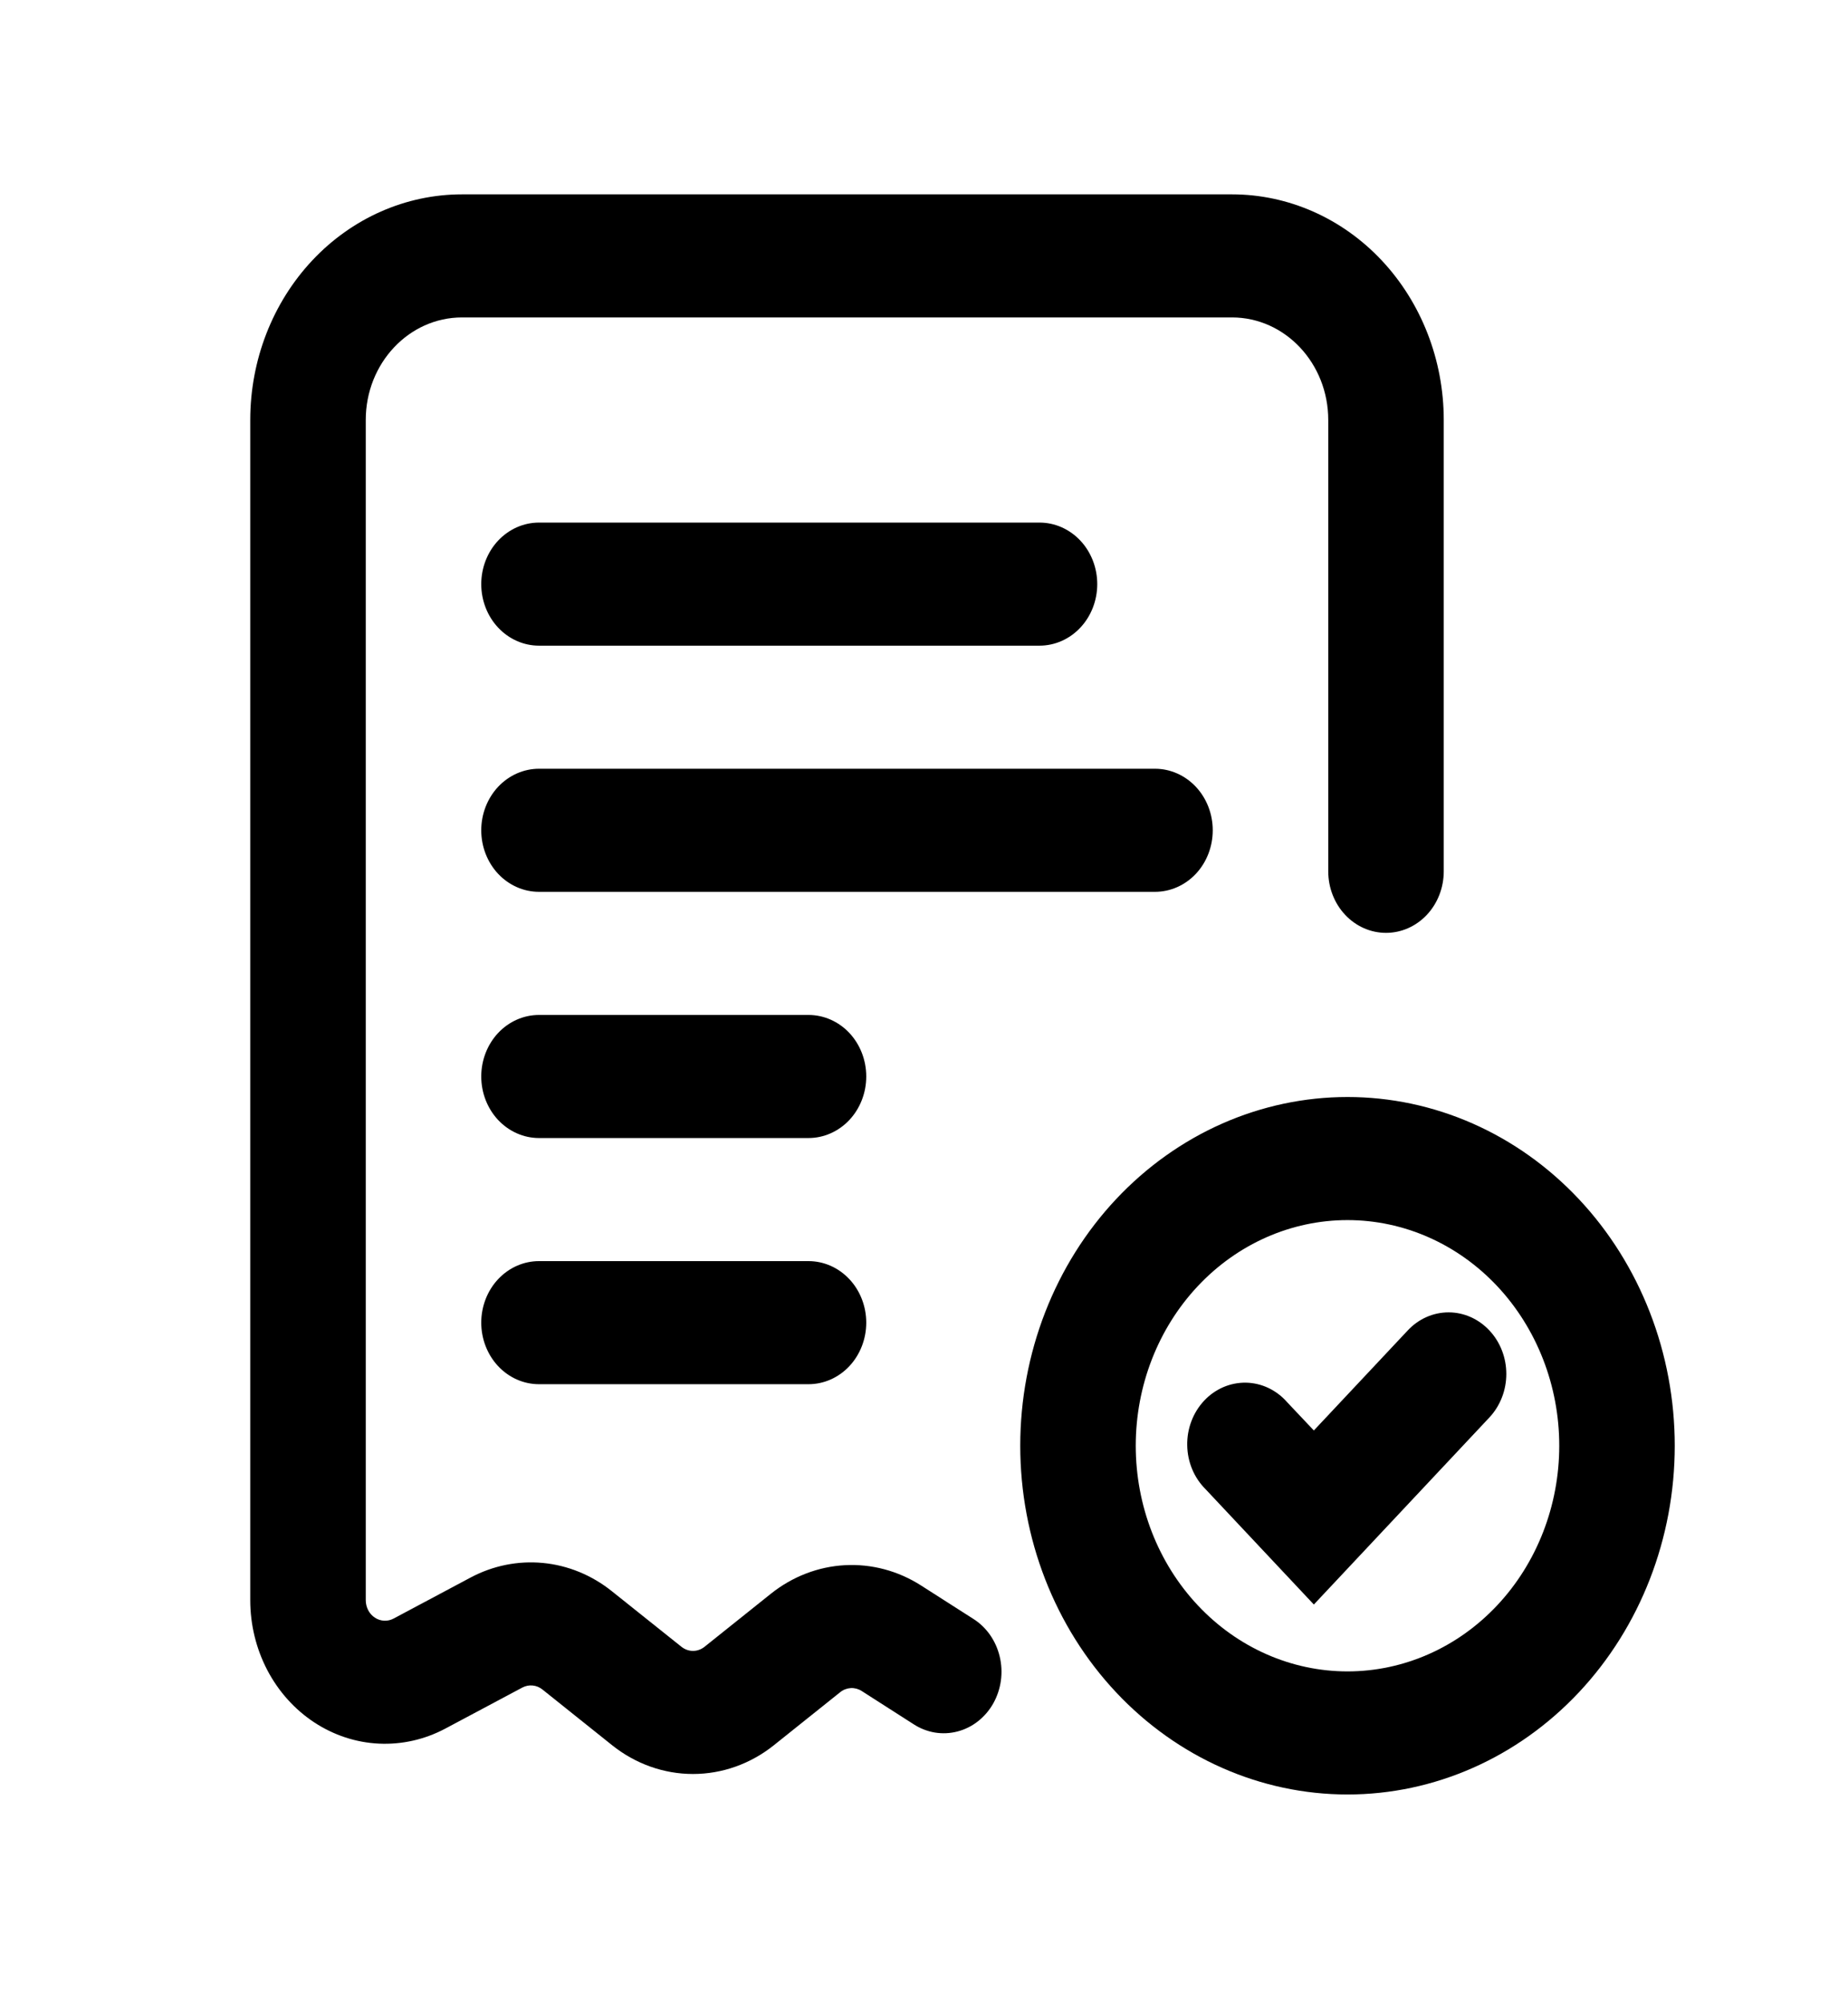 <svg width="48" height="52" viewBox="0 0 48 52" fill="none" xmlns="http://www.w3.org/2000/svg">
<path d="M6.5 10.902C6.5 9.349 7.079 7.859 8.111 6.76C9.142 5.662 10.541 5.045 12 5.045H32C33.459 5.045 34.858 5.662 35.889 6.76C36.92 7.859 37.5 9.349 37.5 10.902V22.618C37.5 23.042 37.342 23.448 37.061 23.747C36.779 24.047 36.398 24.215 36 24.215C35.602 24.215 35.221 24.047 34.939 23.747C34.658 23.448 34.5 23.042 34.5 22.618V10.902C34.5 9.433 33.38 8.24 32 8.24H12C10.62 8.24 9.5 9.433 9.5 10.902V41.537C9.5 41.628 9.522 41.718 9.563 41.797C9.604 41.877 9.664 41.943 9.737 41.991C9.809 42.039 9.892 42.066 9.978 42.07C10.063 42.074 10.148 42.055 10.224 42.014L12.224 40.949C12.805 40.64 13.456 40.509 14.103 40.571C14.75 40.633 15.368 40.886 15.888 41.301L17.7 42.747C17.787 42.816 17.892 42.854 18 42.854C18.108 42.854 18.213 42.816 18.3 42.747L20.024 41.369C20.581 40.925 21.249 40.667 21.944 40.629C22.638 40.591 23.328 40.775 23.924 41.156L25.272 42.017C25.443 42.123 25.592 42.265 25.712 42.434C25.831 42.603 25.917 42.795 25.966 42.999C26.015 43.204 26.026 43.417 25.997 43.626C25.968 43.835 25.901 44.035 25.799 44.217C25.697 44.398 25.562 44.555 25.402 44.681C25.243 44.806 25.061 44.896 24.869 44.946C24.676 44.996 24.476 45.005 24.281 44.973C24.085 44.94 23.897 44.866 23.728 44.756L22.382 43.895C22.297 43.84 22.198 43.814 22.099 43.819C21.999 43.825 21.904 43.861 21.824 43.925L20.1 45.303C19.494 45.787 18.757 46.049 18 46.049C17.243 46.049 16.506 45.787 15.9 45.303L14.088 43.855C14.014 43.796 13.926 43.76 13.834 43.752C13.741 43.743 13.649 43.762 13.566 43.806L11.566 44.871C11.032 45.155 10.439 45.289 9.843 45.261C9.247 45.233 8.668 45.042 8.16 44.708C7.653 44.374 7.234 43.908 6.943 43.353C6.653 42.798 6.5 42.173 6.5 41.537V10.902Z" fill="black"/>
<path d="M35 31.671C33.541 31.671 32.142 32.288 31.111 33.386C30.079 34.485 29.5 35.975 29.5 37.528C29.5 39.082 30.079 40.572 31.111 41.67C32.142 42.769 33.541 43.386 35 43.386C36.459 43.386 37.858 42.769 38.889 41.67C39.92 40.572 40.5 39.082 40.5 37.528C40.5 35.975 39.92 34.485 38.889 33.386C37.858 32.288 36.459 31.671 35 31.671ZM26.5 37.528C26.5 36.34 26.72 35.162 27.147 34.064C27.574 32.966 28.2 31.968 28.99 31.127C29.779 30.287 30.716 29.62 31.747 29.165C32.779 28.71 33.884 28.476 35 28.476C36.116 28.476 37.221 28.71 38.253 29.165C39.284 29.62 40.221 30.287 41.01 31.127C41.8 31.968 42.426 32.966 42.853 34.064C43.28 35.162 43.5 36.34 43.5 37.528C43.5 39.929 42.605 42.232 41.01 43.93C39.416 45.627 37.254 46.581 35 46.581C32.746 46.581 30.584 45.627 28.99 43.93C27.395 42.232 26.5 39.929 26.5 37.528ZM38.686 34.536C38.967 34.835 39.125 35.241 39.125 35.665C39.125 36.088 38.967 36.494 38.686 36.794L34.126 41.65L31.314 38.657C31.167 38.511 31.048 38.335 30.966 38.139C30.884 37.943 30.84 37.731 30.837 37.517C30.833 37.302 30.87 37.089 30.946 36.89C31.021 36.691 31.134 36.511 31.276 36.359C31.418 36.207 31.588 36.088 31.775 36.007C31.962 35.927 32.162 35.888 32.363 35.891C32.564 35.895 32.763 35.942 32.947 36.029C33.131 36.117 33.297 36.242 33.434 36.4L34.126 37.132L36.566 34.534C36.847 34.234 37.228 34.066 37.626 34.066C38.023 34.066 38.405 34.236 38.686 34.536ZM12.5 15.163C12.5 14.739 12.658 14.332 12.939 14.033C13.221 13.733 13.602 13.565 14 13.565H27C27.398 13.565 27.779 13.733 28.061 14.033C28.342 14.332 28.5 14.739 28.5 15.163C28.5 15.586 28.342 15.993 28.061 16.292C27.779 16.592 27.398 16.76 27 16.76H14C13.602 16.76 13.221 16.592 12.939 16.292C12.658 15.993 12.5 15.586 12.5 15.163ZM12.5 21.553C12.5 21.129 12.658 20.723 12.939 20.423C13.221 20.124 13.602 19.955 14 19.955H30C30.398 19.955 30.779 20.124 31.061 20.423C31.342 20.723 31.5 21.129 31.5 21.553C31.5 21.977 31.342 22.383 31.061 22.683C30.779 22.982 30.398 23.15 30 23.15H14C13.602 23.15 13.221 22.982 12.939 22.683C12.658 22.383 12.5 21.977 12.5 21.553ZM12.5 27.943C12.5 27.519 12.658 27.113 12.939 26.813C13.221 26.514 13.602 26.346 14 26.346H21C21.398 26.346 21.779 26.514 22.061 26.813C22.342 27.113 22.5 27.519 22.5 27.943C22.5 28.367 22.342 28.773 22.061 29.073C21.779 29.372 21.398 29.541 21 29.541H14C13.602 29.541 13.221 29.372 12.939 29.073C12.658 28.773 12.5 28.367 12.5 27.943ZM12.5 34.333C12.5 33.91 12.658 33.503 12.939 33.204C13.221 32.904 13.602 32.736 14 32.736H21C21.398 32.736 21.779 32.904 22.061 33.204C22.342 33.503 22.5 33.91 22.5 34.333C22.5 34.757 22.342 35.163 22.061 35.463C21.779 35.763 21.398 35.931 21 35.931H14C13.602 35.931 13.221 35.763 12.939 35.463C12.658 35.163 12.5 34.757 12.5 34.333Z" fill="black"/>
</svg>
